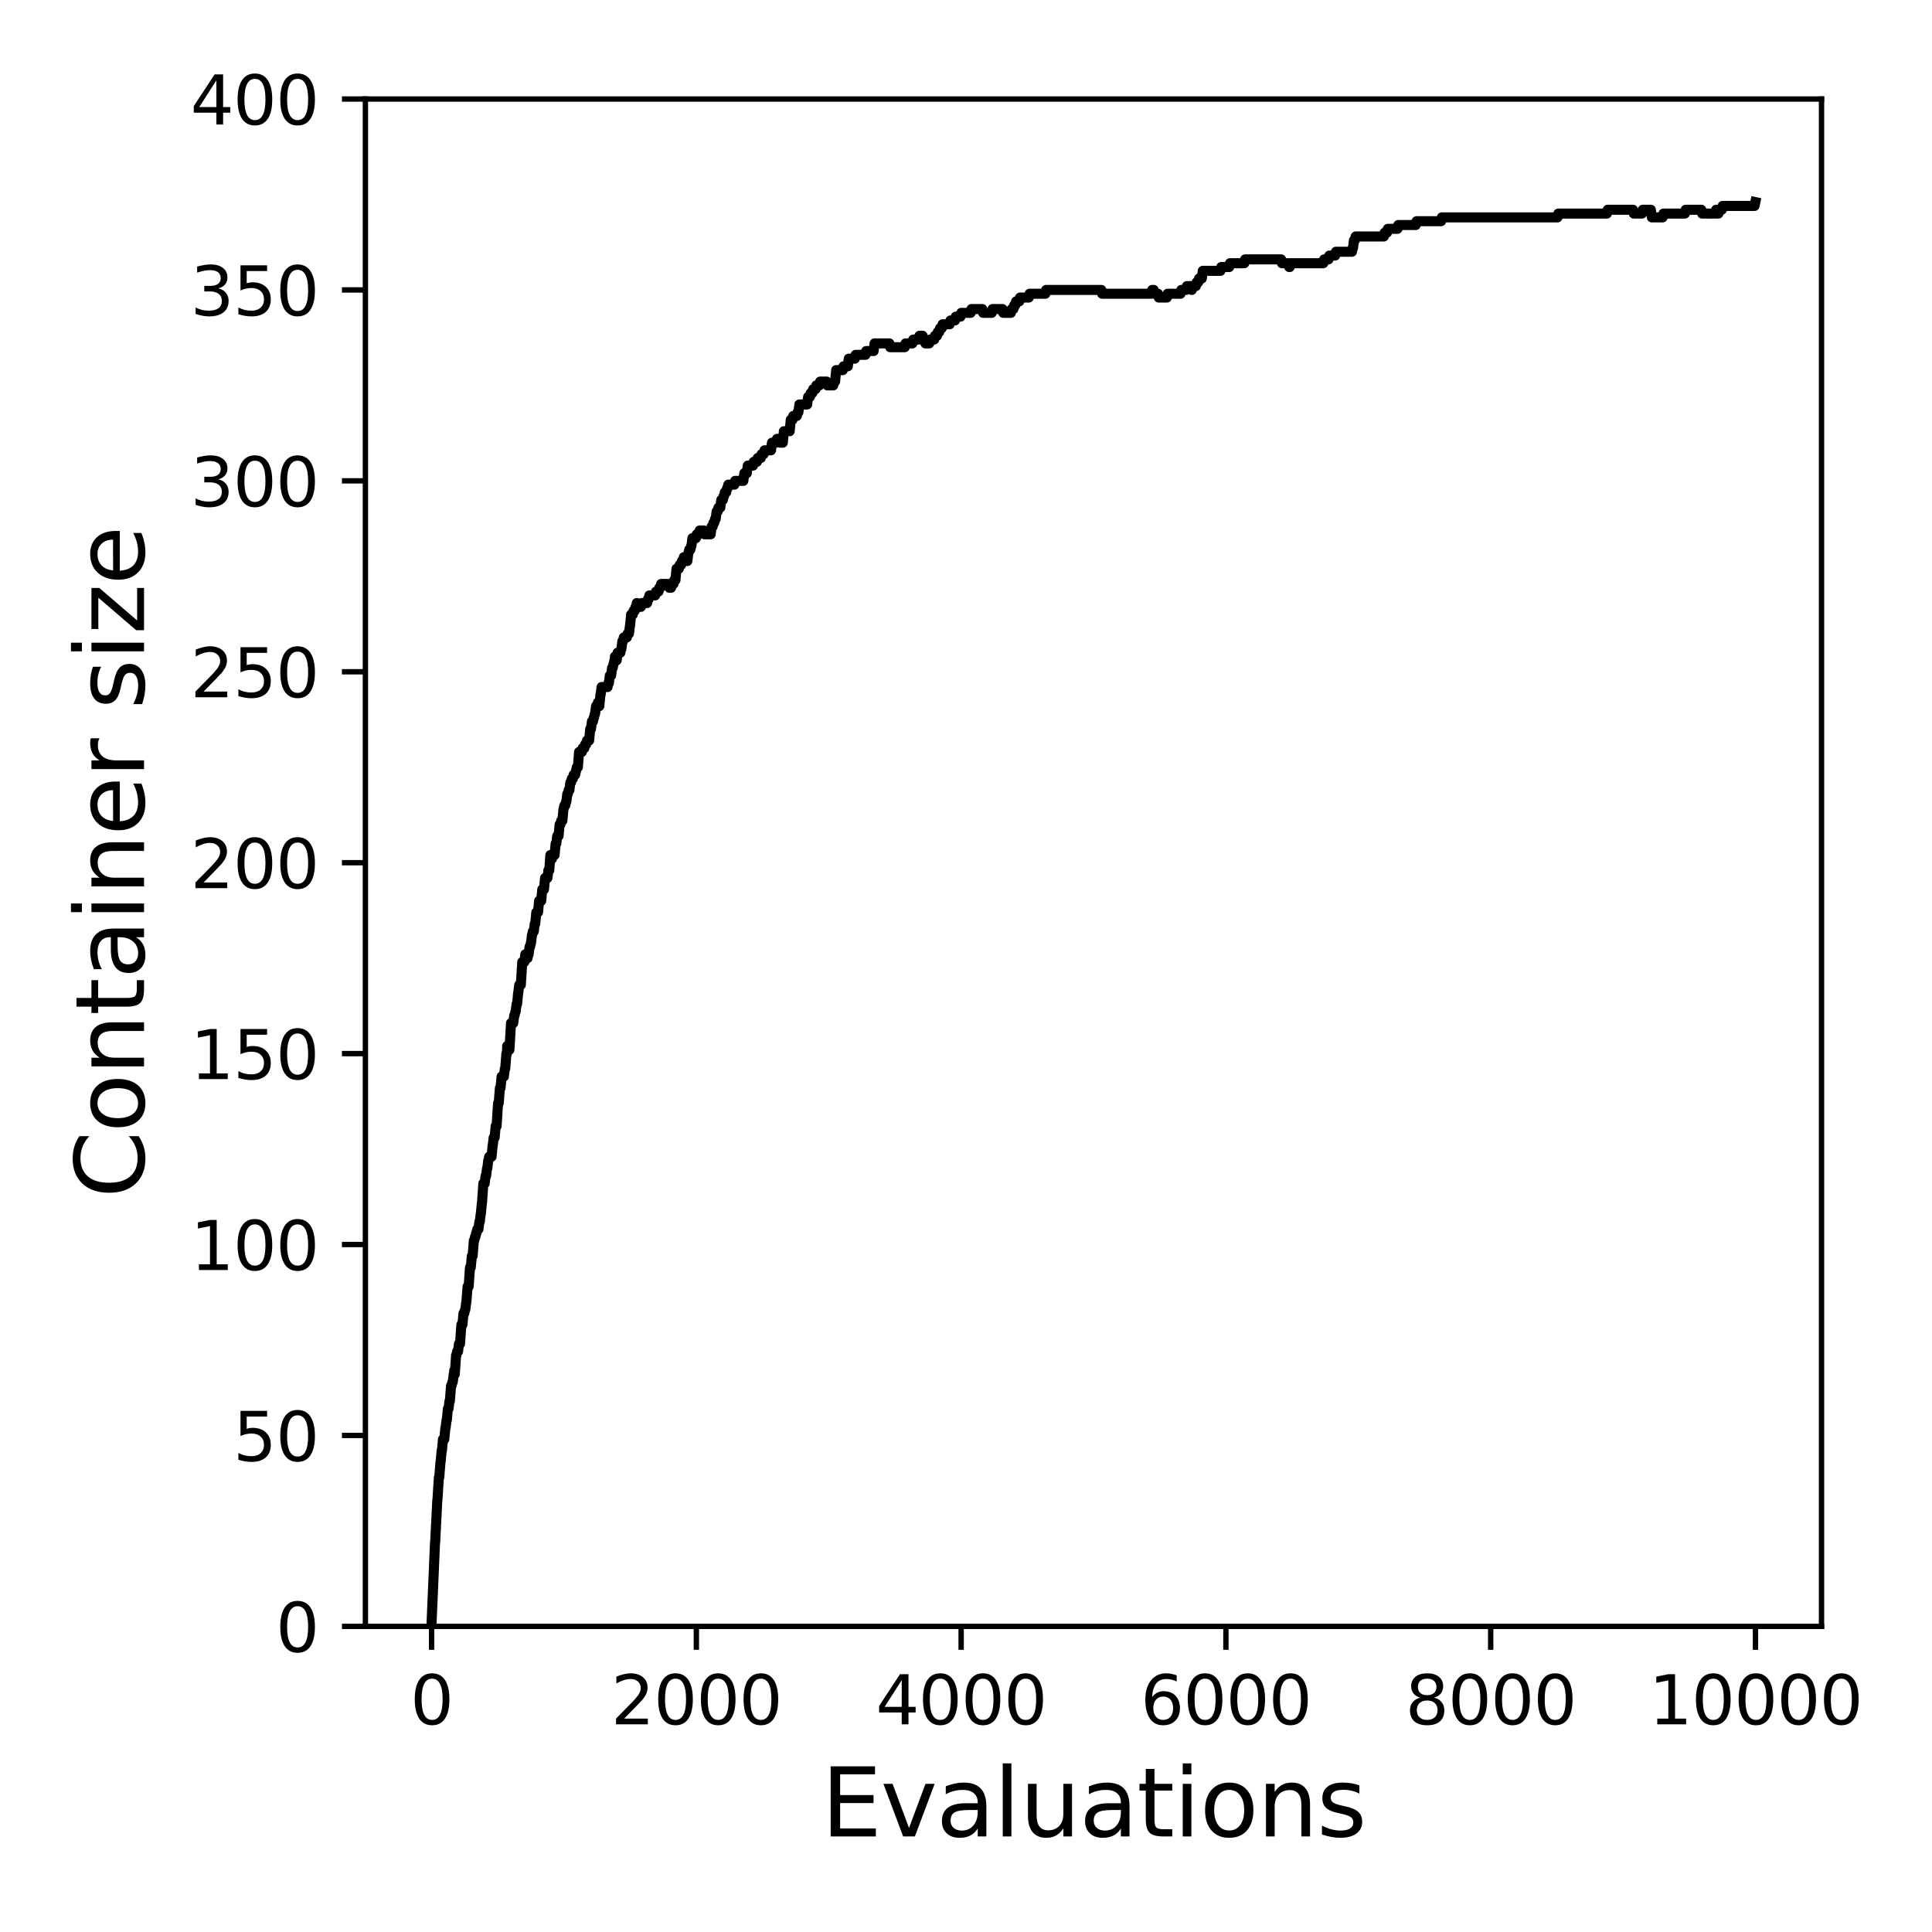 <?xml version="1.0" encoding="utf-8" standalone="no"?>
<!DOCTYPE svg PUBLIC "-//W3C//DTD SVG 1.1//EN"
  "http://www.w3.org/Graphics/SVG/1.1/DTD/svg11.dtd">
<svg xmlns:xlink="http://www.w3.org/1999/xlink" width="288pt" height="288pt" viewBox="0 0 288 288" xmlns="http://www.w3.org/2000/svg" version="1.1">
 <defs>
  <style type="text/css">*{stroke-linejoin: round; stroke-linecap: butt}</style>
 </defs>
 <g id="figure_1">
  <g id="patch_1">
   <path d="M 0 288 
L 288 288 
L 288 0 
L 0 0 
z
" style="fill: #ffffff"/>
  </g>
  <g id="axes_1">
   <g id="patch_2">
    <path d="M 54.47 242.44 
L 271.53 242.44 
L 271.53 14.76 
L 54.47 14.76 
z
" style="fill: #ffffff"/>
   </g>
   <g id="matplotlib.axis_1">
    <g id="xtick_1">
     <g id="line2d_1">
      <defs>
       <path id="m22f8b50046" d="M 0 0 
L 0 3.5 
" style="stroke: #000000; stroke-width: 0.8"/>
      </defs>
      <g>
       <use xlink:href="#m22f8b50046" x="64.336" y="242.44" style="stroke: #000000; stroke-width: 0.8"/>
      </g>
     </g>
     <g id="text_1">
      <!-- 0 -->
      <g transform="translate(61.155 257.038) scale(0.1 -0.1)">
       <defs>
        <path id="DejaVuSans-30" d="M 2034 4250 
Q 1547 4250 1301 3770 
Q 1056 3291 1056 2328 
Q 1056 1369 1301 889 
Q 1547 409 2034 409 
Q 2525 409 2770 889 
Q 3016 1369 3016 2328 
Q 3016 3291 2770 3770 
Q 2525 4250 2034 4250 
z
M 2034 4750 
Q 2819 4750 3233 4129 
Q 3647 3509 3647 2328 
Q 3647 1150 3233 529 
Q 2819 -91 2034 -91 
Q 1250 -91 836 529 
Q 422 1150 422 2328 
Q 422 3509 836 4129 
Q 1250 4750 2034 4750 
z
" transform="scale(0.016)"/>
       </defs>
       <use xlink:href="#DejaVuSans-30"/>
      </g>
     </g>
    </g>
    <g id="xtick_2">
     <g id="line2d_2">
      <g>
       <use xlink:href="#m22f8b50046" x="103.806" y="242.44" style="stroke: #000000; stroke-width: 0.8"/>
      </g>
     </g>
     <g id="text_2">
      <!-- 2000 -->
      <g transform="translate(91.081 257.038) scale(0.1 -0.1)">
       <defs>
        <path id="DejaVuSans-32" d="M 1228 531 
L 3431 531 
L 3431 0 
L 469 0 
L 469 531 
Q 828 903 1448 1529 
Q 2069 2156 2228 2338 
Q 2531 2678 2651 2914 
Q 2772 3150 2772 3378 
Q 2772 3750 2511 3984 
Q 2250 4219 1831 4219 
Q 1534 4219 1204 4116 
Q 875 4013 500 3803 
L 500 4441 
Q 881 4594 1212 4672 
Q 1544 4750 1819 4750 
Q 2544 4750 2975 4387 
Q 3406 4025 3406 3419 
Q 3406 3131 3298 2873 
Q 3191 2616 2906 2266 
Q 2828 2175 2409 1742 
Q 1991 1309 1228 531 
z
" transform="scale(0.016)"/>
       </defs>
       <use xlink:href="#DejaVuSans-32"/>
       <use xlink:href="#DejaVuSans-30" x="63.623"/>
       <use xlink:href="#DejaVuSans-30" x="127.246"/>
       <use xlink:href="#DejaVuSans-30" x="190.869"/>
      </g>
     </g>
    </g>
    <g id="xtick_3">
     <g id="line2d_3">
      <g>
       <use xlink:href="#m22f8b50046" x="143.275" y="242.44" style="stroke: #000000; stroke-width: 0.8"/>
      </g>
     </g>
     <g id="text_3">
      <!-- 4000 -->
      <g transform="translate(130.55 257.038) scale(0.1 -0.1)">
       <defs>
        <path id="DejaVuSans-34" d="M 2419 4116 
L 825 1625 
L 2419 1625 
L 2419 4116 
z
M 2253 4666 
L 3047 4666 
L 3047 1625 
L 3713 1625 
L 3713 1100 
L 3047 1100 
L 3047 0 
L 2419 0 
L 2419 1100 
L 313 1100 
L 313 1709 
L 2253 4666 
z
" transform="scale(0.016)"/>
       </defs>
       <use xlink:href="#DejaVuSans-34"/>
       <use xlink:href="#DejaVuSans-30" x="63.623"/>
       <use xlink:href="#DejaVuSans-30" x="127.246"/>
       <use xlink:href="#DejaVuSans-30" x="190.869"/>
      </g>
     </g>
    </g>
    <g id="xtick_4">
     <g id="line2d_4">
      <g>
       <use xlink:href="#m22f8b50046" x="182.745" y="242.44" style="stroke: #000000; stroke-width: 0.8"/>
      </g>
     </g>
     <g id="text_4">
      <!-- 6000 -->
      <g transform="translate(170.02 257.038) scale(0.1 -0.1)">
       <defs>
        <path id="DejaVuSans-36" d="M 2113 2584 
Q 1688 2584 1439 2293 
Q 1191 2003 1191 1497 
Q 1191 994 1439 701 
Q 1688 409 2113 409 
Q 2538 409 2786 701 
Q 3034 994 3034 1497 
Q 3034 2003 2786 2293 
Q 2538 2584 2113 2584 
z
M 3366 4563 
L 3366 3988 
Q 3128 4100 2886 4159 
Q 2644 4219 2406 4219 
Q 1781 4219 1451 3797 
Q 1122 3375 1075 2522 
Q 1259 2794 1537 2939 
Q 1816 3084 2150 3084 
Q 2853 3084 3261 2657 
Q 3669 2231 3669 1497 
Q 3669 778 3244 343 
Q 2819 -91 2113 -91 
Q 1303 -91 875 529 
Q 447 1150 447 2328 
Q 447 3434 972 4092 
Q 1497 4750 2381 4750 
Q 2619 4750 2861 4703 
Q 3103 4656 3366 4563 
z
" transform="scale(0.016)"/>
       </defs>
       <use xlink:href="#DejaVuSans-36"/>
       <use xlink:href="#DejaVuSans-30" x="63.623"/>
       <use xlink:href="#DejaVuSans-30" x="127.246"/>
       <use xlink:href="#DejaVuSans-30" x="190.869"/>
      </g>
     </g>
    </g>
    <g id="xtick_5">
     <g id="line2d_5">
      <g>
       <use xlink:href="#m22f8b50046" x="222.214" y="242.44" style="stroke: #000000; stroke-width: 0.8"/>
      </g>
     </g>
     <g id="text_5">
      <!-- 8000 -->
      <g transform="translate(209.489 257.038) scale(0.1 -0.1)">
       <defs>
        <path id="DejaVuSans-38" d="M 2034 2216 
Q 1584 2216 1326 1975 
Q 1069 1734 1069 1313 
Q 1069 891 1326 650 
Q 1584 409 2034 409 
Q 2484 409 2743 651 
Q 3003 894 3003 1313 
Q 3003 1734 2745 1975 
Q 2488 2216 2034 2216 
z
M 1403 2484 
Q 997 2584 770 2862 
Q 544 3141 544 3541 
Q 544 4100 942 4425 
Q 1341 4750 2034 4750 
Q 2731 4750 3128 4425 
Q 3525 4100 3525 3541 
Q 3525 3141 3298 2862 
Q 3072 2584 2669 2484 
Q 3125 2378 3379 2068 
Q 3634 1759 3634 1313 
Q 3634 634 3220 271 
Q 2806 -91 2034 -91 
Q 1263 -91 848 271 
Q 434 634 434 1313 
Q 434 1759 690 2068 
Q 947 2378 1403 2484 
z
M 1172 3481 
Q 1172 3119 1398 2916 
Q 1625 2713 2034 2713 
Q 2441 2713 2670 2916 
Q 2900 3119 2900 3481 
Q 2900 3844 2670 4047 
Q 2441 4250 2034 4250 
Q 1625 4250 1398 4047 
Q 1172 3844 1172 3481 
z
" transform="scale(0.016)"/>
       </defs>
       <use xlink:href="#DejaVuSans-38"/>
       <use xlink:href="#DejaVuSans-30" x="63.623"/>
       <use xlink:href="#DejaVuSans-30" x="127.246"/>
       <use xlink:href="#DejaVuSans-30" x="190.869"/>
      </g>
     </g>
    </g>
    <g id="xtick_6">
     <g id="line2d_6">
      <g>
       <use xlink:href="#m22f8b50046" x="261.684" y="242.44" style="stroke: #000000; stroke-width: 0.8"/>
      </g>
     </g>
     <g id="text_6">
      <!-- 10000 -->
      <g transform="translate(245.777 257.038) scale(0.1 -0.1)">
       <defs>
        <path id="DejaVuSans-31" d="M 794 531 
L 1825 531 
L 1825 4091 
L 703 3866 
L 703 4441 
L 1819 4666 
L 2450 4666 
L 2450 531 
L 3481 531 
L 3481 0 
L 794 0 
L 794 531 
z
" transform="scale(0.016)"/>
       </defs>
       <use xlink:href="#DejaVuSans-31"/>
       <use xlink:href="#DejaVuSans-30" x="63.623"/>
       <use xlink:href="#DejaVuSans-30" x="127.246"/>
       <use xlink:href="#DejaVuSans-30" x="190.869"/>
       <use xlink:href="#DejaVuSans-30" x="254.492"/>
      </g>
     </g>
    </g>
    <g id="text_7">
     <!-- Evaluations -->
     <g transform="translate(122.419 273.756) scale(0.14 -0.14)">
      <defs>
       <path id="DejaVuSans-45" d="M 628 4666 
L 3578 4666 
L 3578 4134 
L 1259 4134 
L 1259 2753 
L 3481 2753 
L 3481 2222 
L 1259 2222 
L 1259 531 
L 3634 531 
L 3634 0 
L 628 0 
L 628 4666 
z
" transform="scale(0.016)"/>
       <path id="DejaVuSans-76" d="M 191 3500 
L 800 3500 
L 1894 563 
L 2988 3500 
L 3597 3500 
L 2284 0 
L 1503 0 
L 191 3500 
z
" transform="scale(0.016)"/>
       <path id="DejaVuSans-61" d="M 2194 1759 
Q 1497 1759 1228 1600 
Q 959 1441 959 1056 
Q 959 750 1161 570 
Q 1363 391 1709 391 
Q 2188 391 2477 730 
Q 2766 1069 2766 1631 
L 2766 1759 
L 2194 1759 
z
M 3341 1997 
L 3341 0 
L 2766 0 
L 2766 531 
Q 2569 213 2275 61 
Q 1981 -91 1556 -91 
Q 1019 -91 701 211 
Q 384 513 384 1019 
Q 384 1609 779 1909 
Q 1175 2209 1959 2209 
L 2766 2209 
L 2766 2266 
Q 2766 2663 2505 2880 
Q 2244 3097 1772 3097 
Q 1472 3097 1187 3025 
Q 903 2953 641 2809 
L 641 3341 
Q 956 3463 1253 3523 
Q 1550 3584 1831 3584 
Q 2591 3584 2966 3190 
Q 3341 2797 3341 1997 
z
" transform="scale(0.016)"/>
       <path id="DejaVuSans-6c" d="M 603 4863 
L 1178 4863 
L 1178 0 
L 603 0 
L 603 4863 
z
" transform="scale(0.016)"/>
       <path id="DejaVuSans-75" d="M 544 1381 
L 544 3500 
L 1119 3500 
L 1119 1403 
Q 1119 906 1312 657 
Q 1506 409 1894 409 
Q 2359 409 2629 706 
Q 2900 1003 2900 1516 
L 2900 3500 
L 3475 3500 
L 3475 0 
L 2900 0 
L 2900 538 
Q 2691 219 2414 64 
Q 2138 -91 1772 -91 
Q 1169 -91 856 284 
Q 544 659 544 1381 
z
M 1991 3584 
L 1991 3584 
z
" transform="scale(0.016)"/>
       <path id="DejaVuSans-74" d="M 1172 4494 
L 1172 3500 
L 2356 3500 
L 2356 3053 
L 1172 3053 
L 1172 1153 
Q 1172 725 1289 603 
Q 1406 481 1766 481 
L 2356 481 
L 2356 0 
L 1766 0 
Q 1100 0 847 248 
Q 594 497 594 1153 
L 594 3053 
L 172 3053 
L 172 3500 
L 594 3500 
L 594 4494 
L 1172 4494 
z
" transform="scale(0.016)"/>
       <path id="DejaVuSans-69" d="M 603 3500 
L 1178 3500 
L 1178 0 
L 603 0 
L 603 3500 
z
M 603 4863 
L 1178 4863 
L 1178 4134 
L 603 4134 
L 603 4863 
z
" transform="scale(0.016)"/>
       <path id="DejaVuSans-6f" d="M 1959 3097 
Q 1497 3097 1228 2736 
Q 959 2375 959 1747 
Q 959 1119 1226 758 
Q 1494 397 1959 397 
Q 2419 397 2687 759 
Q 2956 1122 2956 1747 
Q 2956 2369 2687 2733 
Q 2419 3097 1959 3097 
z
M 1959 3584 
Q 2709 3584 3137 3096 
Q 3566 2609 3566 1747 
Q 3566 888 3137 398 
Q 2709 -91 1959 -91 
Q 1206 -91 779 398 
Q 353 888 353 1747 
Q 353 2609 779 3096 
Q 1206 3584 1959 3584 
z
" transform="scale(0.016)"/>
       <path id="DejaVuSans-6e" d="M 3513 2113 
L 3513 0 
L 2938 0 
L 2938 2094 
Q 2938 2591 2744 2837 
Q 2550 3084 2163 3084 
Q 1697 3084 1428 2787 
Q 1159 2491 1159 1978 
L 1159 0 
L 581 0 
L 581 3500 
L 1159 3500 
L 1159 2956 
Q 1366 3272 1645 3428 
Q 1925 3584 2291 3584 
Q 2894 3584 3203 3211 
Q 3513 2838 3513 2113 
z
" transform="scale(0.016)"/>
       <path id="DejaVuSans-73" d="M 2834 3397 
L 2834 2853 
Q 2591 2978 2328 3040 
Q 2066 3103 1784 3103 
Q 1356 3103 1142 2972 
Q 928 2841 928 2578 
Q 928 2378 1081 2264 
Q 1234 2150 1697 2047 
L 1894 2003 
Q 2506 1872 2764 1633 
Q 3022 1394 3022 966 
Q 3022 478 2636 193 
Q 2250 -91 1575 -91 
Q 1294 -91 989 -36 
Q 684 19 347 128 
L 347 722 
Q 666 556 975 473 
Q 1284 391 1588 391 
Q 1994 391 2212 530 
Q 2431 669 2431 922 
Q 2431 1156 2273 1281 
Q 2116 1406 1581 1522 
L 1381 1569 
Q 847 1681 609 1914 
Q 372 2147 372 2553 
Q 372 3047 722 3315 
Q 1072 3584 1716 3584 
Q 2034 3584 2315 3537 
Q 2597 3491 2834 3397 
z
" transform="scale(0.016)"/>
      </defs>
      <use xlink:href="#DejaVuSans-45"/>
      <use xlink:href="#DejaVuSans-76" x="63.184"/>
      <use xlink:href="#DejaVuSans-61" x="122.363"/>
      <use xlink:href="#DejaVuSans-6c" x="183.643"/>
      <use xlink:href="#DejaVuSans-75" x="211.426"/>
      <use xlink:href="#DejaVuSans-61" x="274.805"/>
      <use xlink:href="#DejaVuSans-74" x="336.084"/>
      <use xlink:href="#DejaVuSans-69" x="375.293"/>
      <use xlink:href="#DejaVuSans-6f" x="403.076"/>
      <use xlink:href="#DejaVuSans-6e" x="464.258"/>
      <use xlink:href="#DejaVuSans-73" x="527.637"/>
     </g>
    </g>
   </g>
   <g id="matplotlib.axis_2">
    <g id="ytick_1">
     <g id="line2d_7">
      <defs>
       <path id="ma86cff6c70" d="M 0 0 
L -3.5 0 
" style="stroke: #000000; stroke-width: 0.8"/>
      </defs>
      <g>
       <use xlink:href="#ma86cff6c70" x="54.47" y="242.44" style="stroke: #000000; stroke-width: 0.8"/>
      </g>
     </g>
     <g id="text_8">
      <!-- 0 -->
      <g transform="translate(41.108 246.239) scale(0.1 -0.1)">
       <use xlink:href="#DejaVuSans-30"/>
      </g>
     </g>
    </g>
    <g id="ytick_2">
     <g id="line2d_8">
      <g>
       <use xlink:href="#ma86cff6c70" x="54.47" y="213.98" style="stroke: #000000; stroke-width: 0.8"/>
      </g>
     </g>
     <g id="text_9">
      <!-- 50 -->
      <g transform="translate(34.745 217.779) scale(0.1 -0.1)">
       <defs>
        <path id="DejaVuSans-35" d="M 691 4666 
L 3169 4666 
L 3169 4134 
L 1269 4134 
L 1269 2991 
Q 1406 3038 1543 3061 
Q 1681 3084 1819 3084 
Q 2600 3084 3056 2656 
Q 3513 2228 3513 1497 
Q 3513 744 3044 326 
Q 2575 -91 1722 -91 
Q 1428 -91 1123 -41 
Q 819 9 494 109 
L 494 744 
Q 775 591 1075 516 
Q 1375 441 1709 441 
Q 2250 441 2565 725 
Q 2881 1009 2881 1497 
Q 2881 1984 2565 2268 
Q 2250 2553 1709 2553 
Q 1456 2553 1204 2497 
Q 953 2441 691 2322 
L 691 4666 
z
" transform="scale(0.016)"/>
       </defs>
       <use xlink:href="#DejaVuSans-35"/>
       <use xlink:href="#DejaVuSans-30" x="63.623"/>
      </g>
     </g>
    </g>
    <g id="ytick_3">
     <g id="line2d_9">
      <g>
       <use xlink:href="#ma86cff6c70" x="54.47" y="185.52" style="stroke: #000000; stroke-width: 0.8"/>
      </g>
     </g>
     <g id="text_10">
      <!-- 100 -->
      <g transform="translate(28.383 189.319) scale(0.1 -0.1)">
       <use xlink:href="#DejaVuSans-31"/>
       <use xlink:href="#DejaVuSans-30" x="63.623"/>
       <use xlink:href="#DejaVuSans-30" x="127.246"/>
      </g>
     </g>
    </g>
    <g id="ytick_4">
     <g id="line2d_10">
      <g>
       <use xlink:href="#ma86cff6c70" x="54.47" y="157.06" style="stroke: #000000; stroke-width: 0.8"/>
      </g>
     </g>
     <g id="text_11">
      <!-- 150 -->
      <g transform="translate(28.383 160.859) scale(0.1 -0.1)">
       <use xlink:href="#DejaVuSans-31"/>
       <use xlink:href="#DejaVuSans-35" x="63.623"/>
       <use xlink:href="#DejaVuSans-30" x="127.246"/>
      </g>
     </g>
    </g>
    <g id="ytick_5">
     <g id="line2d_11">
      <g>
       <use xlink:href="#ma86cff6c70" x="54.47" y="128.6" style="stroke: #000000; stroke-width: 0.8"/>
      </g>
     </g>
     <g id="text_12">
      <!-- 200 -->
      <g transform="translate(28.383 132.399) scale(0.1 -0.1)">
       <use xlink:href="#DejaVuSans-32"/>
       <use xlink:href="#DejaVuSans-30" x="63.623"/>
       <use xlink:href="#DejaVuSans-30" x="127.246"/>
      </g>
     </g>
    </g>
    <g id="ytick_6">
     <g id="line2d_12">
      <g>
       <use xlink:href="#ma86cff6c70" x="54.47" y="100.14" style="stroke: #000000; stroke-width: 0.8"/>
      </g>
     </g>
     <g id="text_13">
      <!-- 250 -->
      <g transform="translate(28.383 103.939) scale(0.1 -0.1)">
       <use xlink:href="#DejaVuSans-32"/>
       <use xlink:href="#DejaVuSans-35" x="63.623"/>
       <use xlink:href="#DejaVuSans-30" x="127.246"/>
      </g>
     </g>
    </g>
    <g id="ytick_7">
     <g id="line2d_13">
      <g>
       <use xlink:href="#ma86cff6c70" x="54.47" y="71.68" style="stroke: #000000; stroke-width: 0.8"/>
      </g>
     </g>
     <g id="text_14">
      <!-- 300 -->
      <g transform="translate(28.383 75.479) scale(0.1 -0.1)">
       <defs>
        <path id="DejaVuSans-33" d="M 2597 2516 
Q 3050 2419 3304 2112 
Q 3559 1806 3559 1356 
Q 3559 666 3084 287 
Q 2609 -91 1734 -91 
Q 1441 -91 1130 -33 
Q 819 25 488 141 
L 488 750 
Q 750 597 1062 519 
Q 1375 441 1716 441 
Q 2309 441 2620 675 
Q 2931 909 2931 1356 
Q 2931 1769 2642 2001 
Q 2353 2234 1838 2234 
L 1294 2234 
L 1294 2753 
L 1863 2753 
Q 2328 2753 2575 2939 
Q 2822 3125 2822 3475 
Q 2822 3834 2567 4026 
Q 2313 4219 1838 4219 
Q 1578 4219 1281 4162 
Q 984 4106 628 3988 
L 628 4550 
Q 988 4650 1302 4700 
Q 1616 4750 1894 4750 
Q 2613 4750 3031 4423 
Q 3450 4097 3450 3541 
Q 3450 3153 3228 2886 
Q 3006 2619 2597 2516 
z
" transform="scale(0.016)"/>
       </defs>
       <use xlink:href="#DejaVuSans-33"/>
       <use xlink:href="#DejaVuSans-30" x="63.623"/>
       <use xlink:href="#DejaVuSans-30" x="127.246"/>
      </g>
     </g>
    </g>
    <g id="ytick_8">
     <g id="line2d_14">
      <g>
       <use xlink:href="#ma86cff6c70" x="54.47" y="43.22" style="stroke: #000000; stroke-width: 0.8"/>
      </g>
     </g>
     <g id="text_15">
      <!-- 350 -->
      <g transform="translate(28.383 47.019) scale(0.1 -0.1)">
       <use xlink:href="#DejaVuSans-33"/>
       <use xlink:href="#DejaVuSans-35" x="63.623"/>
       <use xlink:href="#DejaVuSans-30" x="127.246"/>
      </g>
     </g>
    </g>
    <g id="ytick_9">
     <g id="line2d_15">
      <g>
       <use xlink:href="#ma86cff6c70" x="54.47" y="14.76" style="stroke: #000000; stroke-width: 0.8"/>
      </g>
     </g>
     <g id="text_16">
      <!-- 400 -->
      <g transform="translate(28.383 18.559) scale(0.1 -0.1)">
       <use xlink:href="#DejaVuSans-34"/>
       <use xlink:href="#DejaVuSans-30" x="63.623"/>
       <use xlink:href="#DejaVuSans-30" x="127.246"/>
      </g>
     </g>
    </g>
    <g id="text_17">
     <!-- Container size -->
     <g transform="translate(21.471 178.604) rotate(-90) scale(0.14 -0.14)">
      <defs>
       <path id="DejaVuSans-43" d="M 4122 4306 
L 4122 3641 
Q 3803 3938 3442 4084 
Q 3081 4231 2675 4231 
Q 1875 4231 1450 3742 
Q 1025 3253 1025 2328 
Q 1025 1406 1450 917 
Q 1875 428 2675 428 
Q 3081 428 3442 575 
Q 3803 722 4122 1019 
L 4122 359 
Q 3791 134 3420 21 
Q 3050 -91 2638 -91 
Q 1578 -91 968 557 
Q 359 1206 359 2328 
Q 359 3453 968 4101 
Q 1578 4750 2638 4750 
Q 3056 4750 3426 4639 
Q 3797 4528 4122 4306 
z
" transform="scale(0.016)"/>
       <path id="DejaVuSans-65" d="M 3597 1894 
L 3597 1613 
L 953 1613 
Q 991 1019 1311 708 
Q 1631 397 2203 397 
Q 2534 397 2845 478 
Q 3156 559 3463 722 
L 3463 178 
Q 3153 47 2828 -22 
Q 2503 -91 2169 -91 
Q 1331 -91 842 396 
Q 353 884 353 1716 
Q 353 2575 817 3079 
Q 1281 3584 2069 3584 
Q 2775 3584 3186 3129 
Q 3597 2675 3597 1894 
z
M 3022 2063 
Q 3016 2534 2758 2815 
Q 2500 3097 2075 3097 
Q 1594 3097 1305 2825 
Q 1016 2553 972 2059 
L 3022 2063 
z
" transform="scale(0.016)"/>
       <path id="DejaVuSans-72" d="M 2631 2963 
Q 2534 3019 2420 3045 
Q 2306 3072 2169 3072 
Q 1681 3072 1420 2755 
Q 1159 2438 1159 1844 
L 1159 0 
L 581 0 
L 581 3500 
L 1159 3500 
L 1159 2956 
Q 1341 3275 1631 3429 
Q 1922 3584 2338 3584 
Q 2397 3584 2469 3576 
Q 2541 3569 2628 3553 
L 2631 2963 
z
" transform="scale(0.016)"/>
       <path id="DejaVuSans-20" transform="scale(0.016)"/>
       <path id="DejaVuSans-7a" d="M 353 3500 
L 3084 3500 
L 3084 2975 
L 922 459 
L 3084 459 
L 3084 0 
L 275 0 
L 275 525 
L 2438 3041 
L 353 3041 
L 353 3500 
z
" transform="scale(0.016)"/>
      </defs>
      <use xlink:href="#DejaVuSans-43"/>
      <use xlink:href="#DejaVuSans-6f" x="69.824"/>
      <use xlink:href="#DejaVuSans-6e" x="131.006"/>
      <use xlink:href="#DejaVuSans-74" x="194.385"/>
      <use xlink:href="#DejaVuSans-61" x="233.594"/>
      <use xlink:href="#DejaVuSans-69" x="294.873"/>
      <use xlink:href="#DejaVuSans-6e" x="322.656"/>
      <use xlink:href="#DejaVuSans-65" x="386.035"/>
      <use xlink:href="#DejaVuSans-72" x="447.559"/>
      <use xlink:href="#DejaVuSans-20" x="488.672"/>
      <use xlink:href="#DejaVuSans-73" x="520.459"/>
      <use xlink:href="#DejaVuSans-69" x="572.559"/>
      <use xlink:href="#DejaVuSans-7a" x="600.342"/>
      <use xlink:href="#DejaVuSans-65" x="652.832"/>
     </g>
    </g>
   </g>
   <g id="line2d_16">
    <path d="M 64.336 241.871 
L 64.849 229.918 
L 64.869 229.918 
L 65.185 223.656 
L 65.205 223.656 
L 65.422 220.241 
L 65.481 220.241 
L 65.659 217.964 
L 65.678 217.964 
L 65.836 216.257 
L 65.876 216.257 
L 66.034 214.549 
L 66.231 214.549 
L 66.389 212.842 
L 66.428 212.842 
L 66.566 211.703 
L 66.606 211.703 
L 66.764 209.996 
L 66.862 209.996 
L 67.001 208.857 
L 67.06 208.857 
L 67.237 206.58 
L 67.316 206.58 
L 67.435 206.011 
L 67.494 206.011 
L 67.632 204.873 
L 67.672 204.873 
L 67.711 204.304 
L 67.77 204.873 
L 67.79 204.873 
L 67.987 202.027 
L 68.027 202.027 
L 68.145 201.458 
L 68.283 201.458 
L 68.421 200.319 
L 68.579 200.319 
L 68.777 197.473 
L 68.935 197.473 
L 69.092 195.766 
L 69.211 195.766 
L 69.329 195.196 
L 69.369 195.196 
L 69.507 194.058 
L 69.527 194.058 
L 69.704 191.781 
L 69.862 191.781 
L 70.059 188.935 
L 70.178 188.935 
L 70.336 187.228 
L 70.454 187.228 
L 70.632 184.951 
L 70.691 184.951 
L 70.809 184.382 
L 70.869 184.382 
L 70.987 183.812 
L 71.026 183.812 
L 71.145 183.243 
L 71.322 183.243 
L 71.461 182.105 
L 71.52 182.105 
L 71.658 180.966 
L 71.678 180.966 
L 71.836 179.259 
L 71.855 179.259 
L 72.053 176.413 
L 72.25 176.413 
L 72.388 175.274 
L 72.467 175.274 
L 72.605 174.136 
L 72.645 174.136 
L 72.783 172.998 
L 72.803 172.998 
L 72.921 172.428 
L 73.276 172.428 
L 73.434 170.721 
L 73.454 170.721 
L 73.592 169.582 
L 73.73 169.582 
L 73.888 167.875 
L 74.026 167.875 
L 74.243 164.46 
L 74.342 164.46 
L 74.519 162.183 
L 74.618 162.183 
L 74.776 160.475 
L 75.112 160.475 
L 75.25 159.337 
L 75.309 159.337 
L 75.486 157.06 
L 75.565 157.06 
L 75.605 155.922 
L 75.684 156.491 
L 75.94 156.491 
L 76.177 152.506 
L 76.513 152.506 
L 76.651 151.368 
L 76.71 151.368 
L 76.828 150.799 
L 76.868 150.799 
L 77.006 149.66 
L 77.085 149.66 
L 77.243 147.953 
L 77.263 147.953 
L 77.401 146.814 
L 77.638 146.814 
L 77.855 143.399 
L 78.17 143.399 
L 78.309 142.261 
L 78.368 142.261 
L 78.486 142.83 
L 78.644 142.83 
L 78.762 142.261 
L 78.802 142.261 
L 78.94 141.122 
L 79.019 141.122 
L 79.137 140.553 
L 79.157 140.553 
L 79.295 139.415 
L 79.315 139.415 
L 79.433 138.846 
L 79.572 138.846 
L 79.71 137.707 
L 79.789 137.707 
L 79.947 136 
L 80.203 136 
L 80.361 134.292 
L 80.677 134.292 
L 80.835 132.584 
L 81.091 132.584 
L 81.249 130.877 
L 81.604 130.877 
L 81.742 129.738 
L 81.881 129.738 
L 82.038 127.462 
L 82.157 128.031 
L 82.275 128.031 
L 82.394 127.462 
L 82.67 127.462 
L 82.828 125.754 
L 82.926 125.754 
L 83.065 124.616 
L 83.262 124.616 
L 83.42 122.908 
L 83.538 122.908 
L 83.657 122.339 
L 83.834 122.339 
L 83.992 120.631 
L 84.012 120.631 
L 84.13 120.062 
L 84.268 120.062 
L 84.387 119.493 
L 84.426 119.493 
L 84.564 118.354 
L 84.643 118.354 
L 84.762 117.785 
L 84.88 117.785 
L 85.018 116.647 
L 85.117 116.647 
L 85.235 116.078 
L 85.393 116.078 
L 85.512 115.508 
L 85.729 115.508 
L 85.847 114.939 
L 85.867 114.939 
L 85.985 114.37 
L 86.143 114.37 
L 86.321 112.093 
L 86.735 112.093 
L 86.854 111.524 
L 87.11 111.524 
L 87.229 110.955 
L 87.387 110.955 
L 87.505 110.386 
L 87.821 110.386 
L 87.979 108.678 
L 88.097 108.678 
L 88.235 107.54 
L 88.393 107.54 
L 88.511 106.97 
L 88.551 106.97 
L 88.669 106.401 
L 88.709 106.401 
L 88.847 105.263 
L 89.025 105.263 
L 89.143 104.694 
L 89.163 104.694 
L 89.281 105.263 
L 89.34 105.263 
L 89.498 103.555 
L 89.538 103.555 
L 89.676 102.417 
L 90.564 102.417 
L 90.682 101.848 
L 90.761 101.848 
L 90.899 100.709 
L 91.097 100.709 
L 91.235 99.571 
L 91.333 99.571 
L 91.452 99.002 
L 91.472 99.002 
L 91.59 98.432 
L 91.649 98.432 
L 91.669 97.863 
L 91.748 98.432 
L 91.926 98.432 
L 92.064 97.294 
L 92.478 97.294 
L 92.596 96.725 
L 92.636 96.725 
L 92.774 95.586 
L 92.873 95.586 
L 92.991 95.017 
L 93.445 95.017 
L 93.563 94.448 
L 93.761 94.448 
L 93.899 93.31 
L 93.919 93.31 
L 94.077 91.602 
L 94.333 91.602 
L 94.452 91.033 
L 94.629 91.033 
L 94.748 90.464 
L 94.827 90.464 
L 94.925 89.894 
L 95.044 90.464 
L 95.537 90.464 
L 95.655 89.894 
L 96.464 89.894 
L 96.583 89.325 
L 96.682 89.325 
L 96.8 88.756 
L 97.668 88.756 
L 97.787 88.187 
L 98.162 88.187 
L 98.28 87.618 
L 98.438 87.618 
L 98.556 87.048 
L 99.662 87.048 
L 99.78 87.618 
L 100.036 87.618 
L 100.155 87.048 
L 100.392 87.048 
L 100.51 86.479 
L 100.688 86.479 
L 100.846 84.772 
L 101.201 84.772 
L 101.319 84.202 
L 101.536 84.202 
L 101.655 83.633 
L 101.813 83.633 
L 101.931 83.064 
L 102.03 83.064 
L 102.089 83.633 
L 102.128 83.064 
L 102.286 83.064 
L 102.405 83.633 
L 102.464 83.633 
L 102.602 82.495 
L 102.622 82.495 
L 102.74 81.926 
L 102.918 81.926 
L 103.036 81.356 
L 103.076 81.356 
L 103.214 80.218 
L 103.747 80.218 
L 103.865 79.649 
L 104.181 79.649 
L 104.299 79.08 
L 104.931 79.08 
L 105.049 79.649 
L 105.937 79.649 
L 106.075 78.51 
L 106.233 78.51 
L 106.352 77.941 
L 106.47 77.941 
L 106.588 77.372 
L 106.687 77.372 
L 106.825 76.234 
L 106.983 76.234 
L 107.101 75.664 
L 107.378 75.664 
L 107.516 74.526 
L 107.753 74.526 
L 107.871 73.957 
L 107.93 73.957 
L 108.049 73.388 
L 108.246 73.388 
L 108.365 72.818 
L 108.443 72.818 
L 108.562 72.249 
L 109.47 72.249 
L 109.588 71.68 
L 110.812 71.68 
L 110.95 70.542 
L 111.325 70.542 
L 111.463 69.403 
L 112.252 69.403 
L 112.371 68.834 
L 112.844 68.834 
L 112.963 68.265 
L 113.417 68.265 
L 113.535 67.696 
L 113.851 67.696 
L 113.969 67.126 
L 114.936 67.126 
L 115.074 65.988 
L 115.706 65.988 
L 115.824 65.419 
L 116.199 65.419 
L 116.318 65.988 
L 116.693 65.988 
L 116.85 64.28 
L 117.719 64.28 
L 117.877 62.573 
L 118.133 62.573 
L 118.252 62.004 
L 118.784 62.004 
L 118.903 61.434 
L 119.021 61.434 
L 119.159 60.296 
L 120.324 60.296 
L 120.462 59.158 
L 120.738 59.158 
L 120.857 58.588 
L 121.093 58.588 
L 121.212 58.019 
L 121.567 58.019 
L 121.685 57.45 
L 122.139 57.45 
L 122.258 56.881 
L 123.225 56.881 
L 123.343 57.45 
L 124.211 57.45 
L 124.33 56.881 
L 124.488 56.881 
L 124.646 55.173 
L 125.632 55.173 
L 125.751 54.604 
L 126.382 54.604 
L 126.52 53.466 
L 127.428 53.466 
L 127.547 52.896 
L 129.007 52.896 
L 129.125 52.327 
L 130.231 52.327 
L 130.369 51.189 
L 132.579 51.189 
L 132.697 51.758 
L 134.868 51.758 
L 134.987 51.189 
L 136.013 51.189 
L 136.131 50.62 
L 136.94 50.62 
L 137.059 50.05 
L 137.532 50.05 
L 137.651 50.62 
L 137.828 50.62 
L 137.947 51.189 
L 138.519 51.189 
L 138.638 50.62 
L 139.249 50.62 
L 139.368 50.05 
L 139.684 50.05 
L 139.802 49.481 
L 140.019 49.481 
L 140.137 48.912 
L 140.394 48.912 
L 140.512 48.343 
L 141.558 48.343 
L 141.677 47.774 
L 142.348 47.774 
L 142.466 47.204 
L 143.177 47.204 
L 143.295 46.635 
L 144.696 46.635 
L 144.815 46.066 
L 146.433 46.066 
L 146.551 46.635 
L 147.834 46.635 
L 147.952 46.066 
L 149.432 46.066 
L 149.551 46.635 
L 150.695 46.635 
L 150.814 46.066 
L 151.07 46.066 
L 151.189 45.497 
L 151.347 45.497 
L 151.465 44.928 
L 151.939 44.928 
L 152.057 44.358 
L 153.36 44.358 
L 153.478 43.789 
L 155.827 43.789 
L 155.945 43.22 
L 164.174 43.22 
L 164.293 43.789 
L 171.634 43.789 
L 171.752 43.22 
L 171.989 43.22 
L 172.108 43.789 
L 172.621 43.789 
L 172.739 44.358 
L 173.943 44.358 
L 174.061 43.789 
L 175.976 43.789 
L 176.094 43.22 
L 176.805 43.22 
L 176.923 42.651 
L 177.554 42.651 
L 177.653 43.22 
L 177.772 42.651 
L 178.265 42.651 
L 178.383 42.082 
L 178.62 42.082 
L 178.739 41.512 
L 179.153 41.512 
L 179.291 40.374 
L 181.936 40.374 
L 182.054 39.805 
L 183.238 39.805 
L 183.356 39.236 
L 185.488 39.236 
L 185.606 38.666 
L 190.974 38.666 
L 191.092 39.236 
L 192.059 39.236 
L 192.178 39.805 
L 192.257 39.805 
L 192.375 39.236 
L 197.269 39.236 
L 197.388 38.666 
L 198.039 38.666 
L 198.157 38.097 
L 199.026 38.097 
L 199.144 37.528 
L 201.532 37.528 
L 201.651 36.959 
L 201.69 36.959 
L 201.828 35.82 
L 201.966 35.82 
L 202.085 35.251 
L 206.288 35.251 
L 206.407 34.682 
L 206.762 34.682 
L 206.88 34.113 
L 208.321 34.113 
L 208.439 33.544 
L 211.044 33.544 
L 211.163 32.974 
L 214.814 32.974 
L 214.932 32.405 
L 232.18 32.405 
L 232.299 31.836 
L 239.541 31.836 
L 239.66 31.267 
L 243.429 31.267 
L 243.547 31.836 
L 244.771 31.836 
L 244.889 31.267 
L 246.093 31.267 
L 246.231 32.405 
L 247.849 32.405 
L 247.968 31.836 
L 251.165 31.836 
L 251.283 31.267 
L 253.612 31.267 
L 253.73 31.836 
L 255.704 31.836 
L 255.822 31.267 
L 255.862 31.267 
L 255.98 31.836 
L 256.158 31.836 
L 256.276 31.267 
L 256.671 31.267 
L 256.789 30.698 
L 261.545 30.698 
L 261.664 30.128 
L 261.664 30.128 
" clip-path="url(#p05d761f8d4)" style="fill: none; stroke: #000000; stroke-width: 1.5; stroke-linecap: square"/>
   </g>
   <g id="patch_3">
    <path d="M 54.47 242.44 
L 54.47 14.76 
" style="fill: none; stroke: #000000; stroke-width: 0.8; stroke-linejoin: miter; stroke-linecap: square"/>
   </g>
   <g id="patch_4">
    <path d="M 271.53 242.44 
L 271.53 14.76 
" style="fill: none; stroke: #000000; stroke-width: 0.8; stroke-linejoin: miter; stroke-linecap: square"/>
   </g>
   <g id="patch_5">
    <path d="M 54.47 242.44 
L 271.53 242.44 
" style="fill: none; stroke: #000000; stroke-width: 0.8; stroke-linejoin: miter; stroke-linecap: square"/>
   </g>
   <g id="patch_6">
    <path d="M 54.47 14.76 
L 271.53 14.76 
" style="fill: none; stroke: #000000; stroke-width: 0.8; stroke-linejoin: miter; stroke-linecap: square"/>
   </g>
  </g>
 </g>
 <defs>
  <clipPath id="p05d761f8d4">
   <rect x="54.47" y="14.76" width="217.06" height="227.68"/>
  </clipPath>
 </defs>
</svg>
